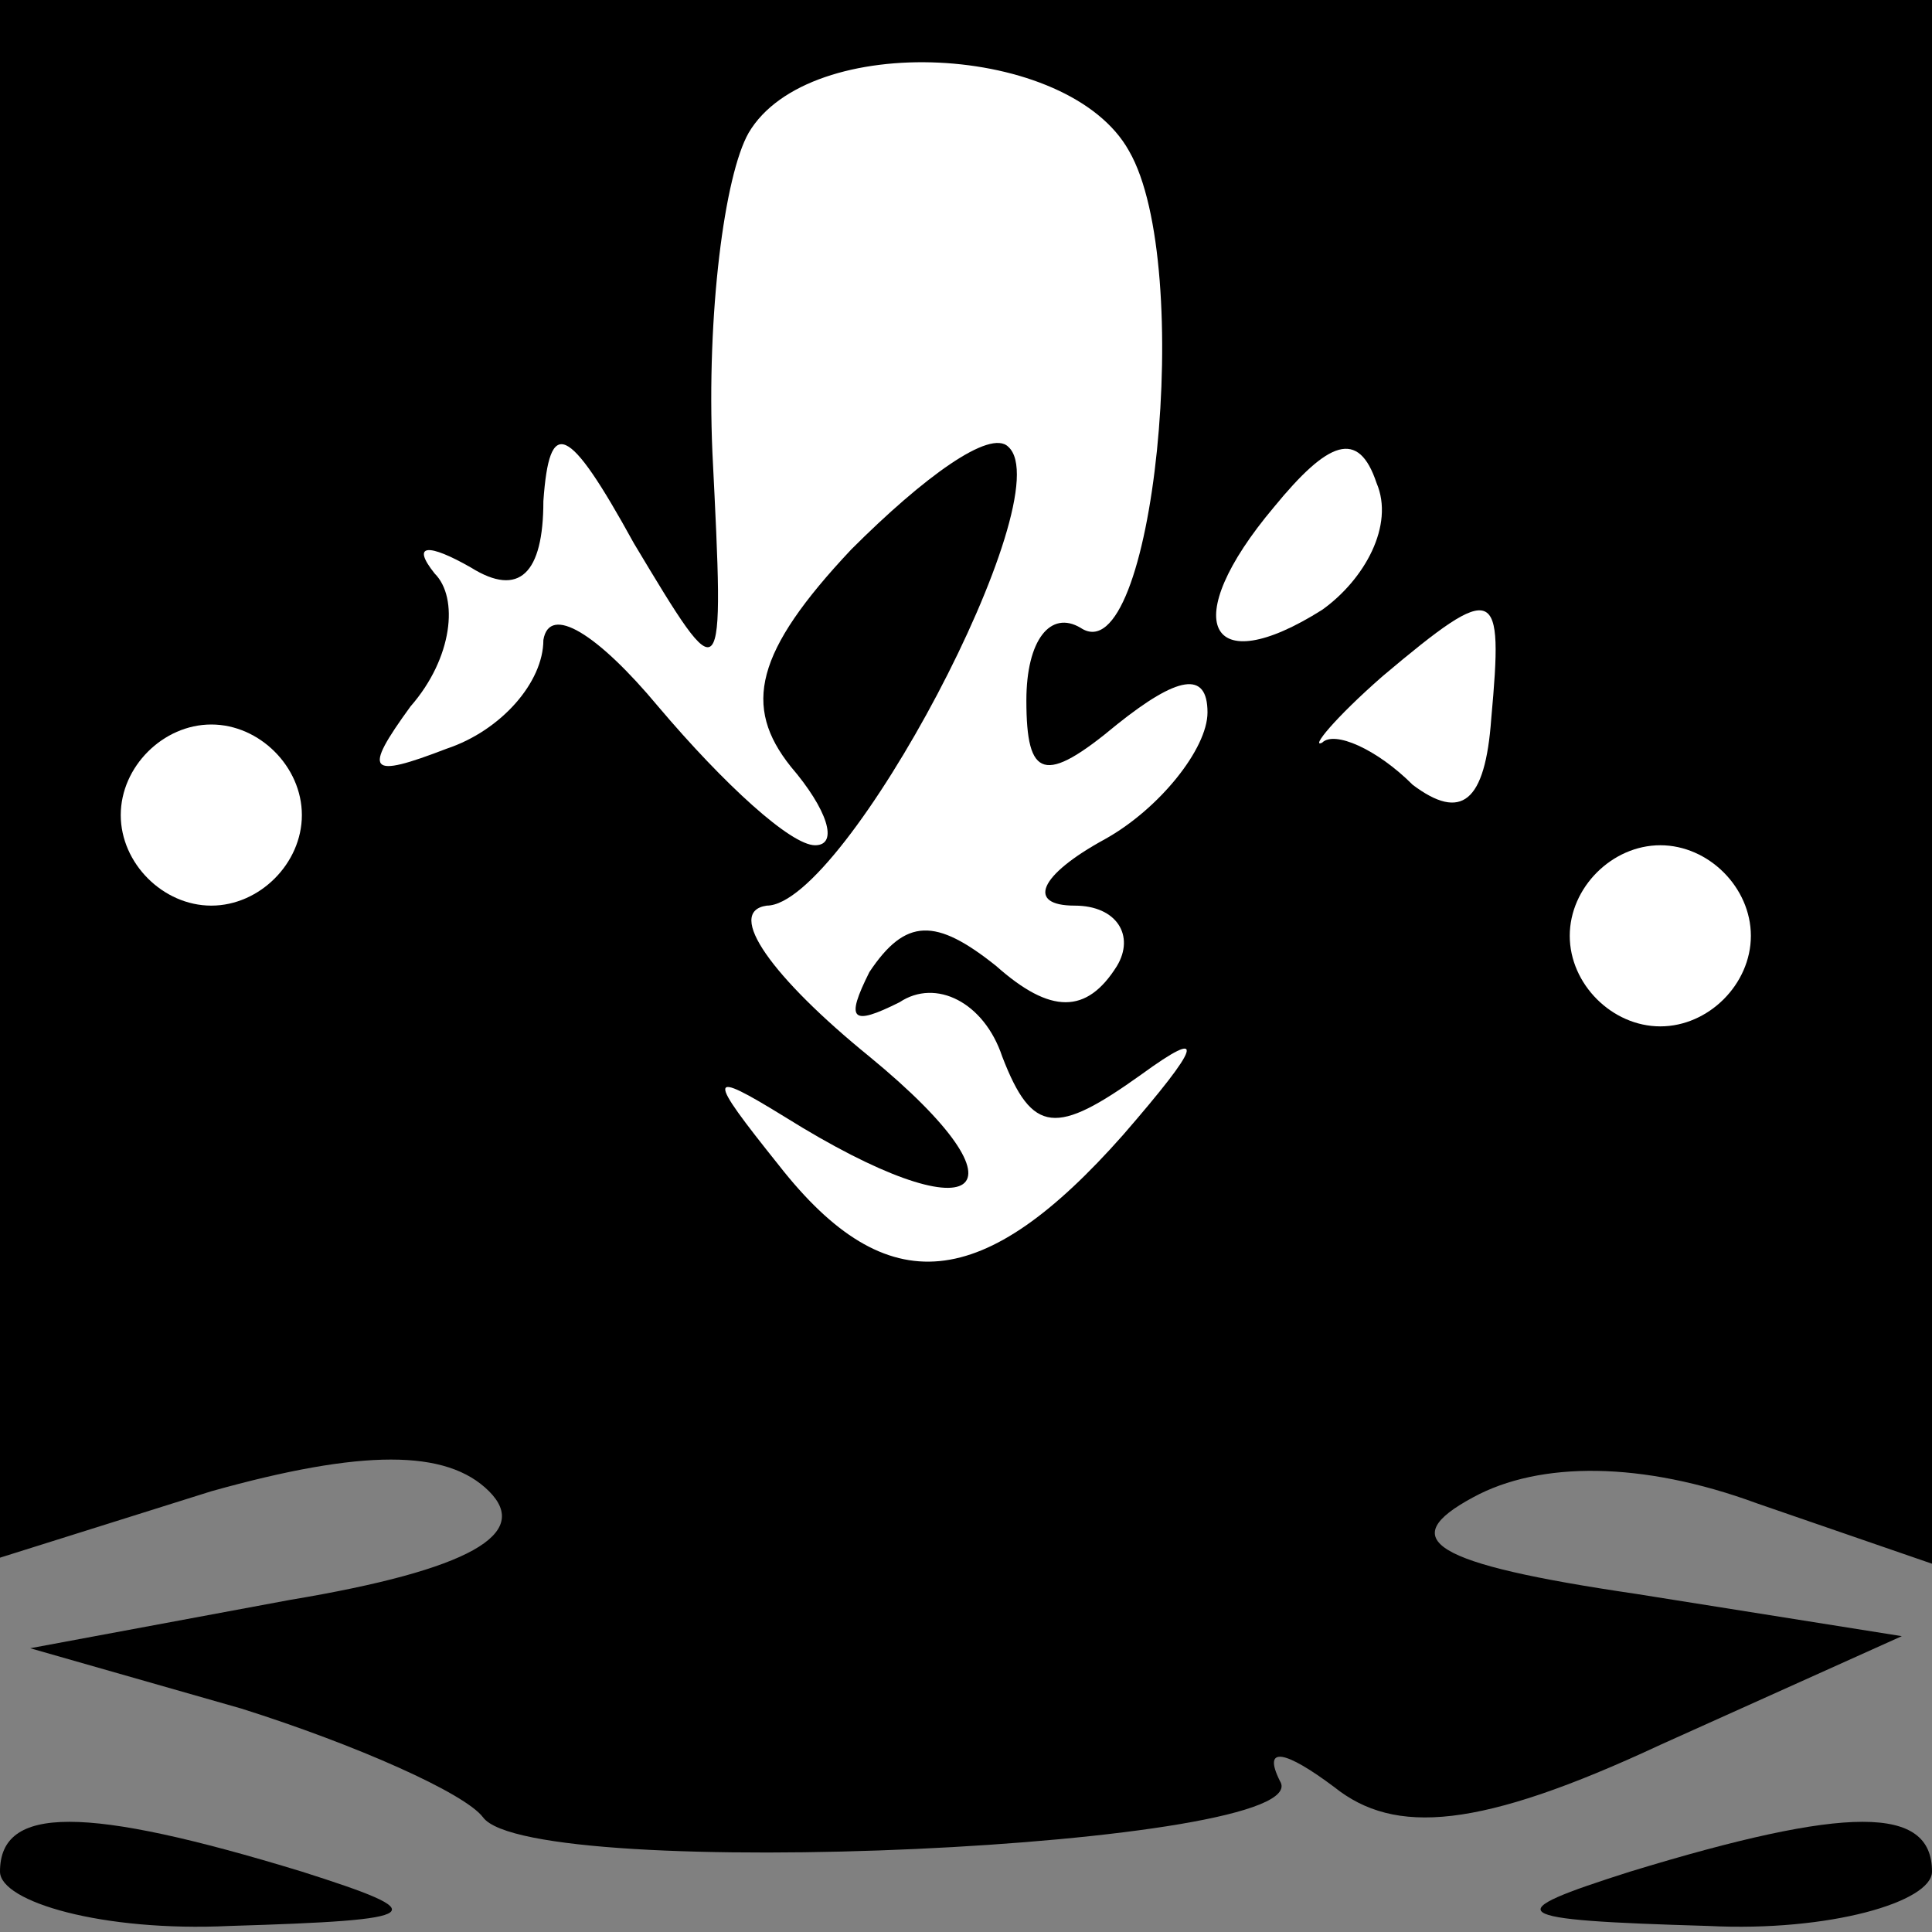 <?xml version="1.0" standalone="no"?>
<!DOCTYPE svg PUBLIC "-//W3C//DTD SVG 20010904//EN"
 "http://www.w3.org/TR/2001/REC-SVG-20010904/DTD/svg10.dtd">
<svg version="1.0" xmlns="http://www.w3.org/2000/svg"
 width="32pt" height="32pt" viewBox="0 0 32 32"
 preserveAspectRatio="xMidYMid meet">
<rect x="0" y="0" width="32" height="32" fill="#808080" stroke="none"/>
<g transform="translate(0,32) scale(0.1,-0.1)"
fill="#000000" stroke="none">
<path fill="#000000" stroke="none" d="M0 191 l0 -129 35 11 c25 7 39 7 46 0
7 -7 -3 -13 -33 -18 l-43 -8 35 -10 c19 -6 37 -14 40 -18 8 -11 139 -5 132 6
-3 6 1 5 9 -1 10 -8 24 -7 54 7 l40 18 -44 7 c-34 5 -40 9 -27 16 11 6 28 6
47 -1 l29 -10 0 130 0 129 -160 0 -160 0 0 -129z"/>
<path fill="#ffffff" stroke="none" d="M187 295 c11 -19 4 -87 -8 -79 -5 3 -9
-2 -9 -12 0 -13 3 -14 15 -4 10 8 15 9 15 2 0 -6 -8 -16 -17 -21 -11 -6 -13
-11 -5 -11 7 0 10 -5 7 -10 -5 -8 -11 -8 -20 0 -10 8 -15 8 -21 -1 -4 -8 -3
-9 5 -5 6 4 14 0 17 -9 5 -13 9 -13 23 -3 11 8 10 5 -3 -10 -23 -26 -39 -28
-57 -5 -12 15 -12 16 1 8 32 -20 42 -13 14 10 -16 13 -24 24 -17 25 13 0 49
68 40 76 -3 3 -14 -5 -26 -17 -16 -17 -18 -26 -10 -36 6 -7 8 -13 4 -13 -4 0
-15 10 -26 23 -10 12 -18 17 -19 11 0 -7 -7 -15 -16 -18 -13 -5 -14 -4 -6 7 7
8 8 18 4 22 -4 5 -1 5 6 1 8 -5 12 -1 12 11 1 14 4 13 15 -7 15 -25 15 -25 13
15 -1 23 2 46 6 53 10 17 53 15 63 -3z"/>
<path fill="#ffffff" stroke="none" d="M219 219 c-19 -12 -24 -2 -8 17 9 11
14 13 17 4 3 -7 -2 -16 -9 -21z"/>
<path fill="#ffffff" stroke="none" d="M247 201 c-1 -14 -5 -17 -13 -11 -6 6
-13 9 -15 7 -2 -1 2 4 10 11 19 16 20 15 18 -7z"/>
<path fill="#ffffff" stroke="none" d="M50 185 c0 -8 -7 -15 -15 -15 -8 0 -15
7 -15 15 0 8 7 15 15 15 8 0 15 -7 15 -15z"/>
<path fill="#ffffff" stroke="none" d="M290 165 c0 -8 -7 -15 -15 -15 -8 0
-15 7 -15 15 0 8 7 15 15 15 8 0 15 -7 15 -15z"/>
<path fill="#000000" stroke="none" d="M0 10 c0 -5 17 -10 38 -9 33 1 34 2 12
9 -36 11 -50 11 -50 0z"/>
<path fill="#000000" stroke="none" d="M270 10 c-22 -7 -21 -8 13 -9 20 -1 37
4 37 9 0 11 -14 11 -50 0z"/>
</g>
</svg>
